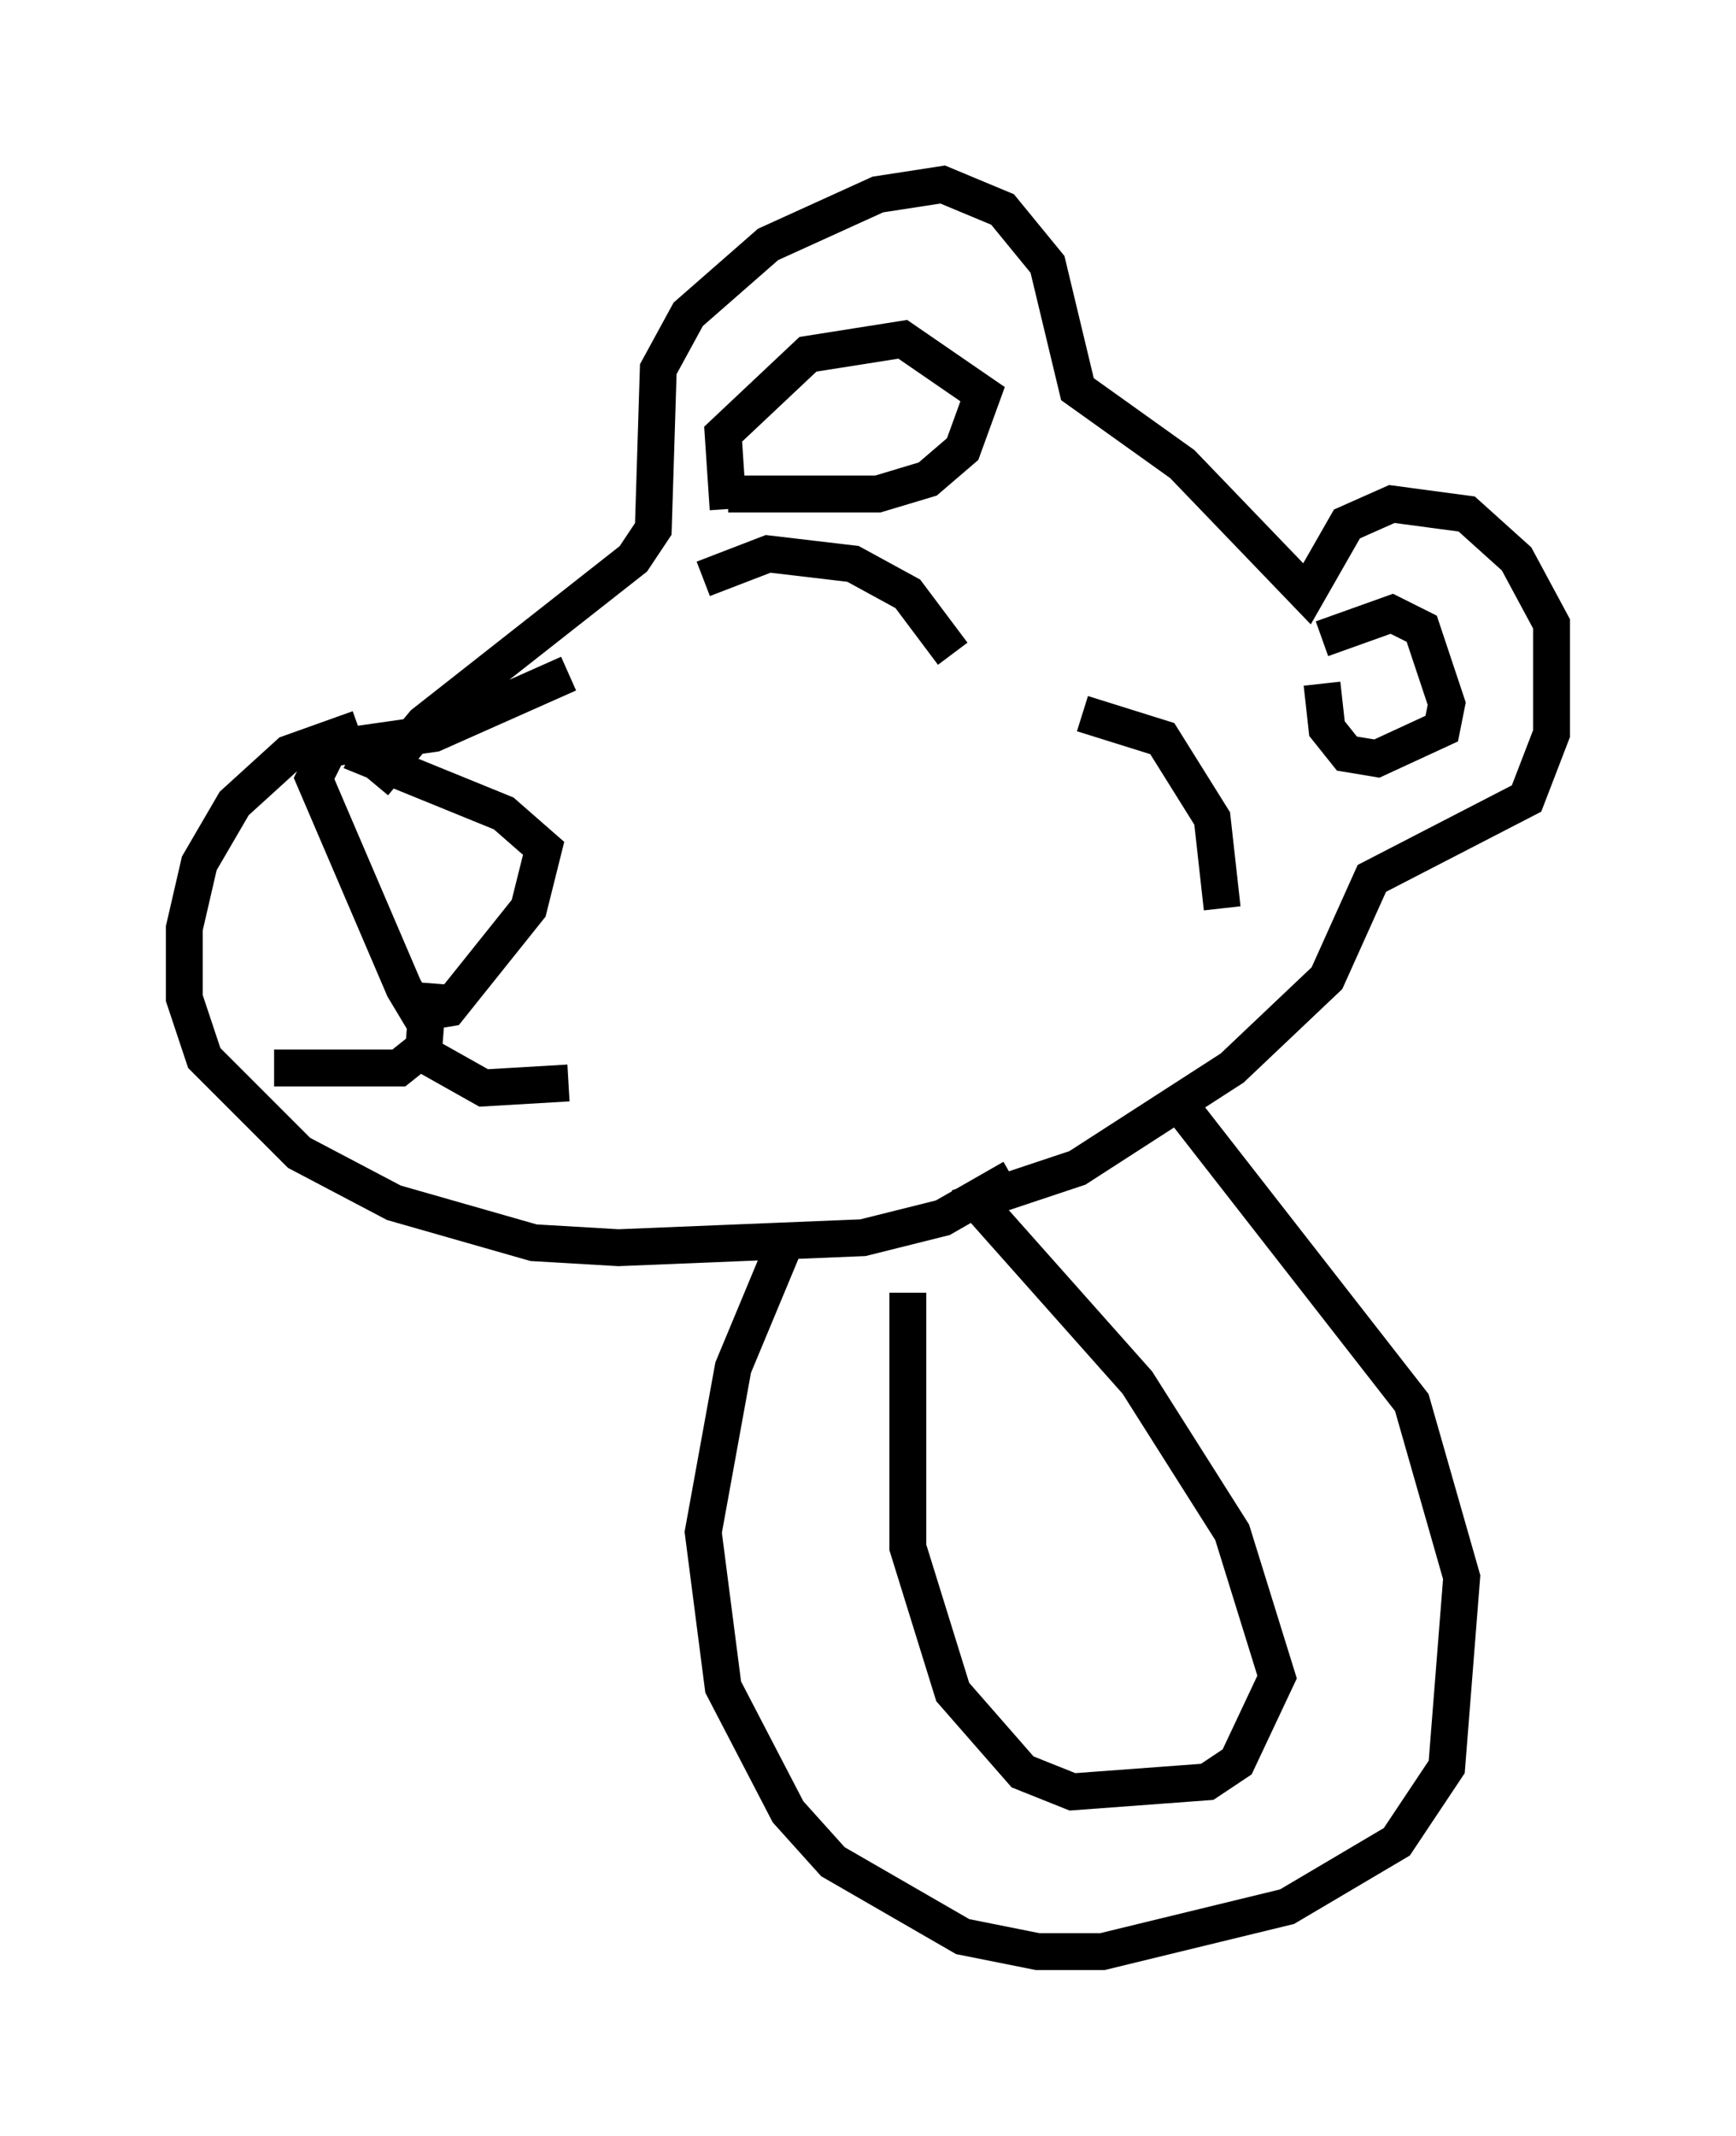 <?xml version="1.0" encoding="utf-8" ?>
<svg baseProfile="full" height="57.902" version="1.1" width="47.077" xmlns="http://www.w3.org/2000/svg" xmlns:ev="http://www.w3.org/2001/xml-events" xmlns:xlink="http://www.w3.org/1999/xlink"><defs /><rect fill="white" height="57.902" width="47.077" x="0" y="0" /><path d="M21.238, 12.578 m-5.819, 5.683 l-3.654, 1.624 -2.842, 0.406 l-0.406, 0.812 2.436, 5.683 l0.406, 0.677 0.812, -0.135 l2.165, -2.706 0.406, -1.624 l-1.083, -0.947 -3.654, -1.488 l0.135, -0.271 m1.488, 6.36 l-0.135, 1.759 -0.677, 0.541 l-3.383, 0.0 m3.518, -0.677 l2.165, 1.218 2.3, -0.135 m-5.683, -9.607 l-1.894, 0.677 -1.488, 1.353 l-0.947, 1.624 -0.406, 1.759 l0.0, 1.894 0.541, 1.624 l2.571, 2.571 2.571, 1.353 l3.789, 1.083 2.3, 0.135 l6.631, -0.271 2.165, -0.541 l1.894, -1.083 m-17.321, -10.69 l1.353, -1.624 5.683, -4.465 l0.541, -0.812 0.135, -4.33 l0.812, -1.488 2.165, -1.894 l2.977, -1.353 1.759, -0.271 l1.624, 0.677 1.218, 1.488 l0.812, 3.383 2.842, 2.03 l3.383, 3.518 1.083, -1.894 l1.218, -0.541 2.03, 0.271 l1.353, 1.218 0.947, 1.759 l0.0, 2.977 -0.677, 1.759 l-4.195, 2.165 -1.218, 2.706 l-2.571, 2.436 -4.195, 2.706 l-3.248, 1.083 m-6.225, -18.944 l-0.135, -2.03 2.3, -2.165 l2.571, -0.406 2.165, 1.488 l-0.541, 1.488 -0.947, 0.812 l-1.353, 0.406 -4.059, 0.0 m16.103, 3.924 l1.894, -0.677 0.812, 0.406 l0.677, 2.03 -0.135, 0.677 l-1.759, 0.812 -0.812, -0.135 l-0.541, -0.677 -0.135, -1.218 m-16.779, -2.842 l1.759, -0.677 2.3, 0.271 l1.488, 0.812 1.218, 1.624 m3.518, 1.624 l2.165, 0.677 1.353, 2.165 l0.271, 2.436 m-11.908, 9.202 l-1.353, 3.248 -0.812, 4.465 l0.541, 4.195 1.759, 3.383 l1.218, 1.353 3.518, 2.03 l2.03, 0.406 1.759, 0.0 l5.007, -1.218 2.977, -1.759 l1.353, -2.03 0.406, -5.142 l-1.353, -4.736 -6.225, -7.984 m-7.442, 5.007 l0.0, 6.901 1.218, 3.924 l1.894, 2.165 1.353, 0.541 l3.654, -0.271 0.812, -0.541 l1.083, -2.3 -1.218, -3.924 l-2.571, -4.059 -4.33, -4.871 " fill="none" stroke="black" stroke-width="1" /></svg>